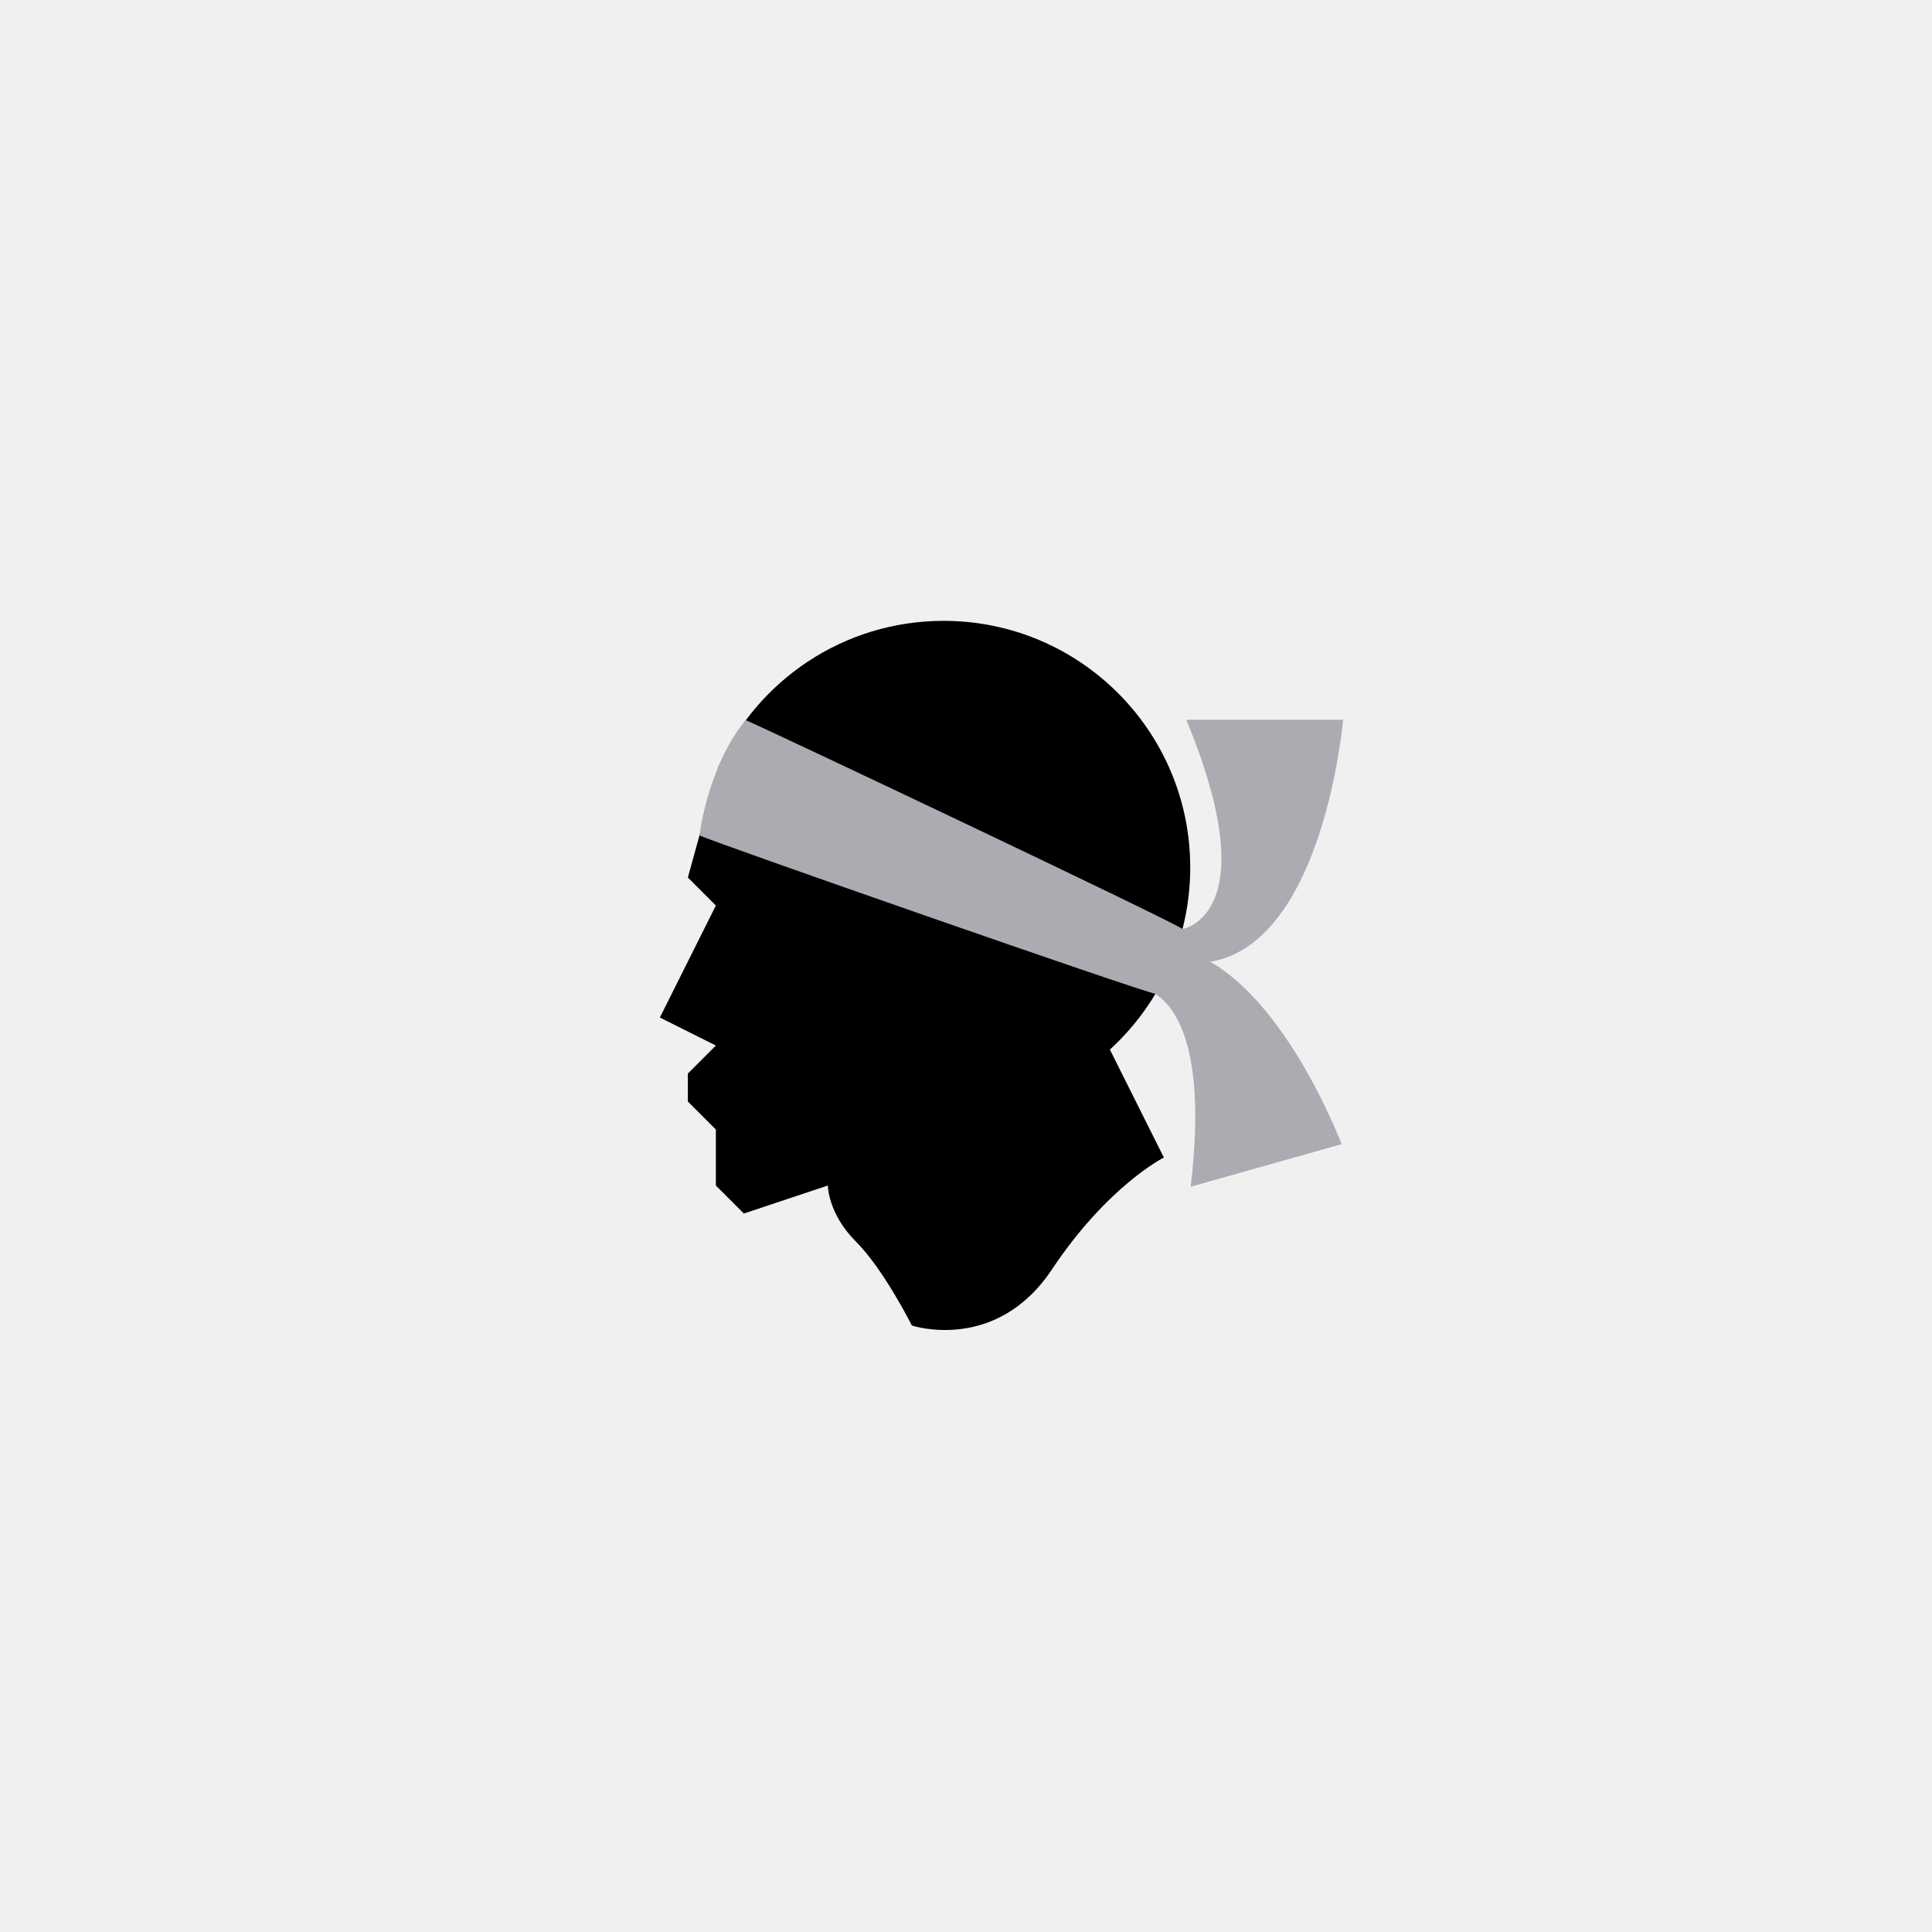 <?xml version="1.0" encoding="iso-8859-1"?>
<!-- Generator: Adobe Illustrator 19.0.0, SVG Export Plug-In . SVG Version: 6.00 Build 0)  -->
<svg version="1.1" id="Capa_1" xmlns="http://www.w3.org/2000/svg" xmlns:xlink="http://www.w3.org/1999/xlink" x="0px" y="0px"
	 viewBox="0 0 512 512" style="enable-background:new 0 0 512 512;" xml:space="preserve">
<rect style="fill:#F0F0F0;" width="512" height="512"/>
<path d="M315.424,229.888c0-36.096-29.261-65.357-65.357-65.357c-26.635,0-49.535,15.94-59.715,38.796l-8.062,29.223l7.421,7.421
	l-14.84,29.682l14.84,7.421l-7.421,7.421v7.421l7.421,7.421v14.84l7.421,7.421l22.261-7.421c0,0,0,7.421,7.421,14.84
	c7.421,7.42,14.841,22.262,14.841,22.262s22.261,7.421,37.101-14.84s29.682-29.682,29.682-29.682l-14.305-28.61
	C307.213,266.195,315.424,249.003,315.424,229.888z"/>
<path style="fill:#ACABB1;" d="M320.751,254.881c30.152-5.087,35.176-64.13,35.176-64.13h-41.553
	c21.518,51.942-1.004,55.436-1.004,55.436c-3.052-2.27-112.249-54-115.712-55.316c-0.834,1.116-3.903,4.047-7.635,13.174
	c-3.732,9.127-4.649,17.338-4.649,17.338c1.749,1.139,117.718,41.633,120.783,41.971c6.083,3.978,13.569,15.871,9.385,51.137
	l39.996-11.273C355.536,303.219,341.963,267.109,320.751,254.881z"/>
<g>
</g>
<g>
</g>
<g>
</g>
<g>
</g>
<g>
</g>
<g>
</g>
<g>
</g>
<g>
</g>
<g>
</g>
<g>
</g>
<g>
</g>
<g>
</g>
<g>
</g>
<g>
</g>
<g>
</g>
</svg>
